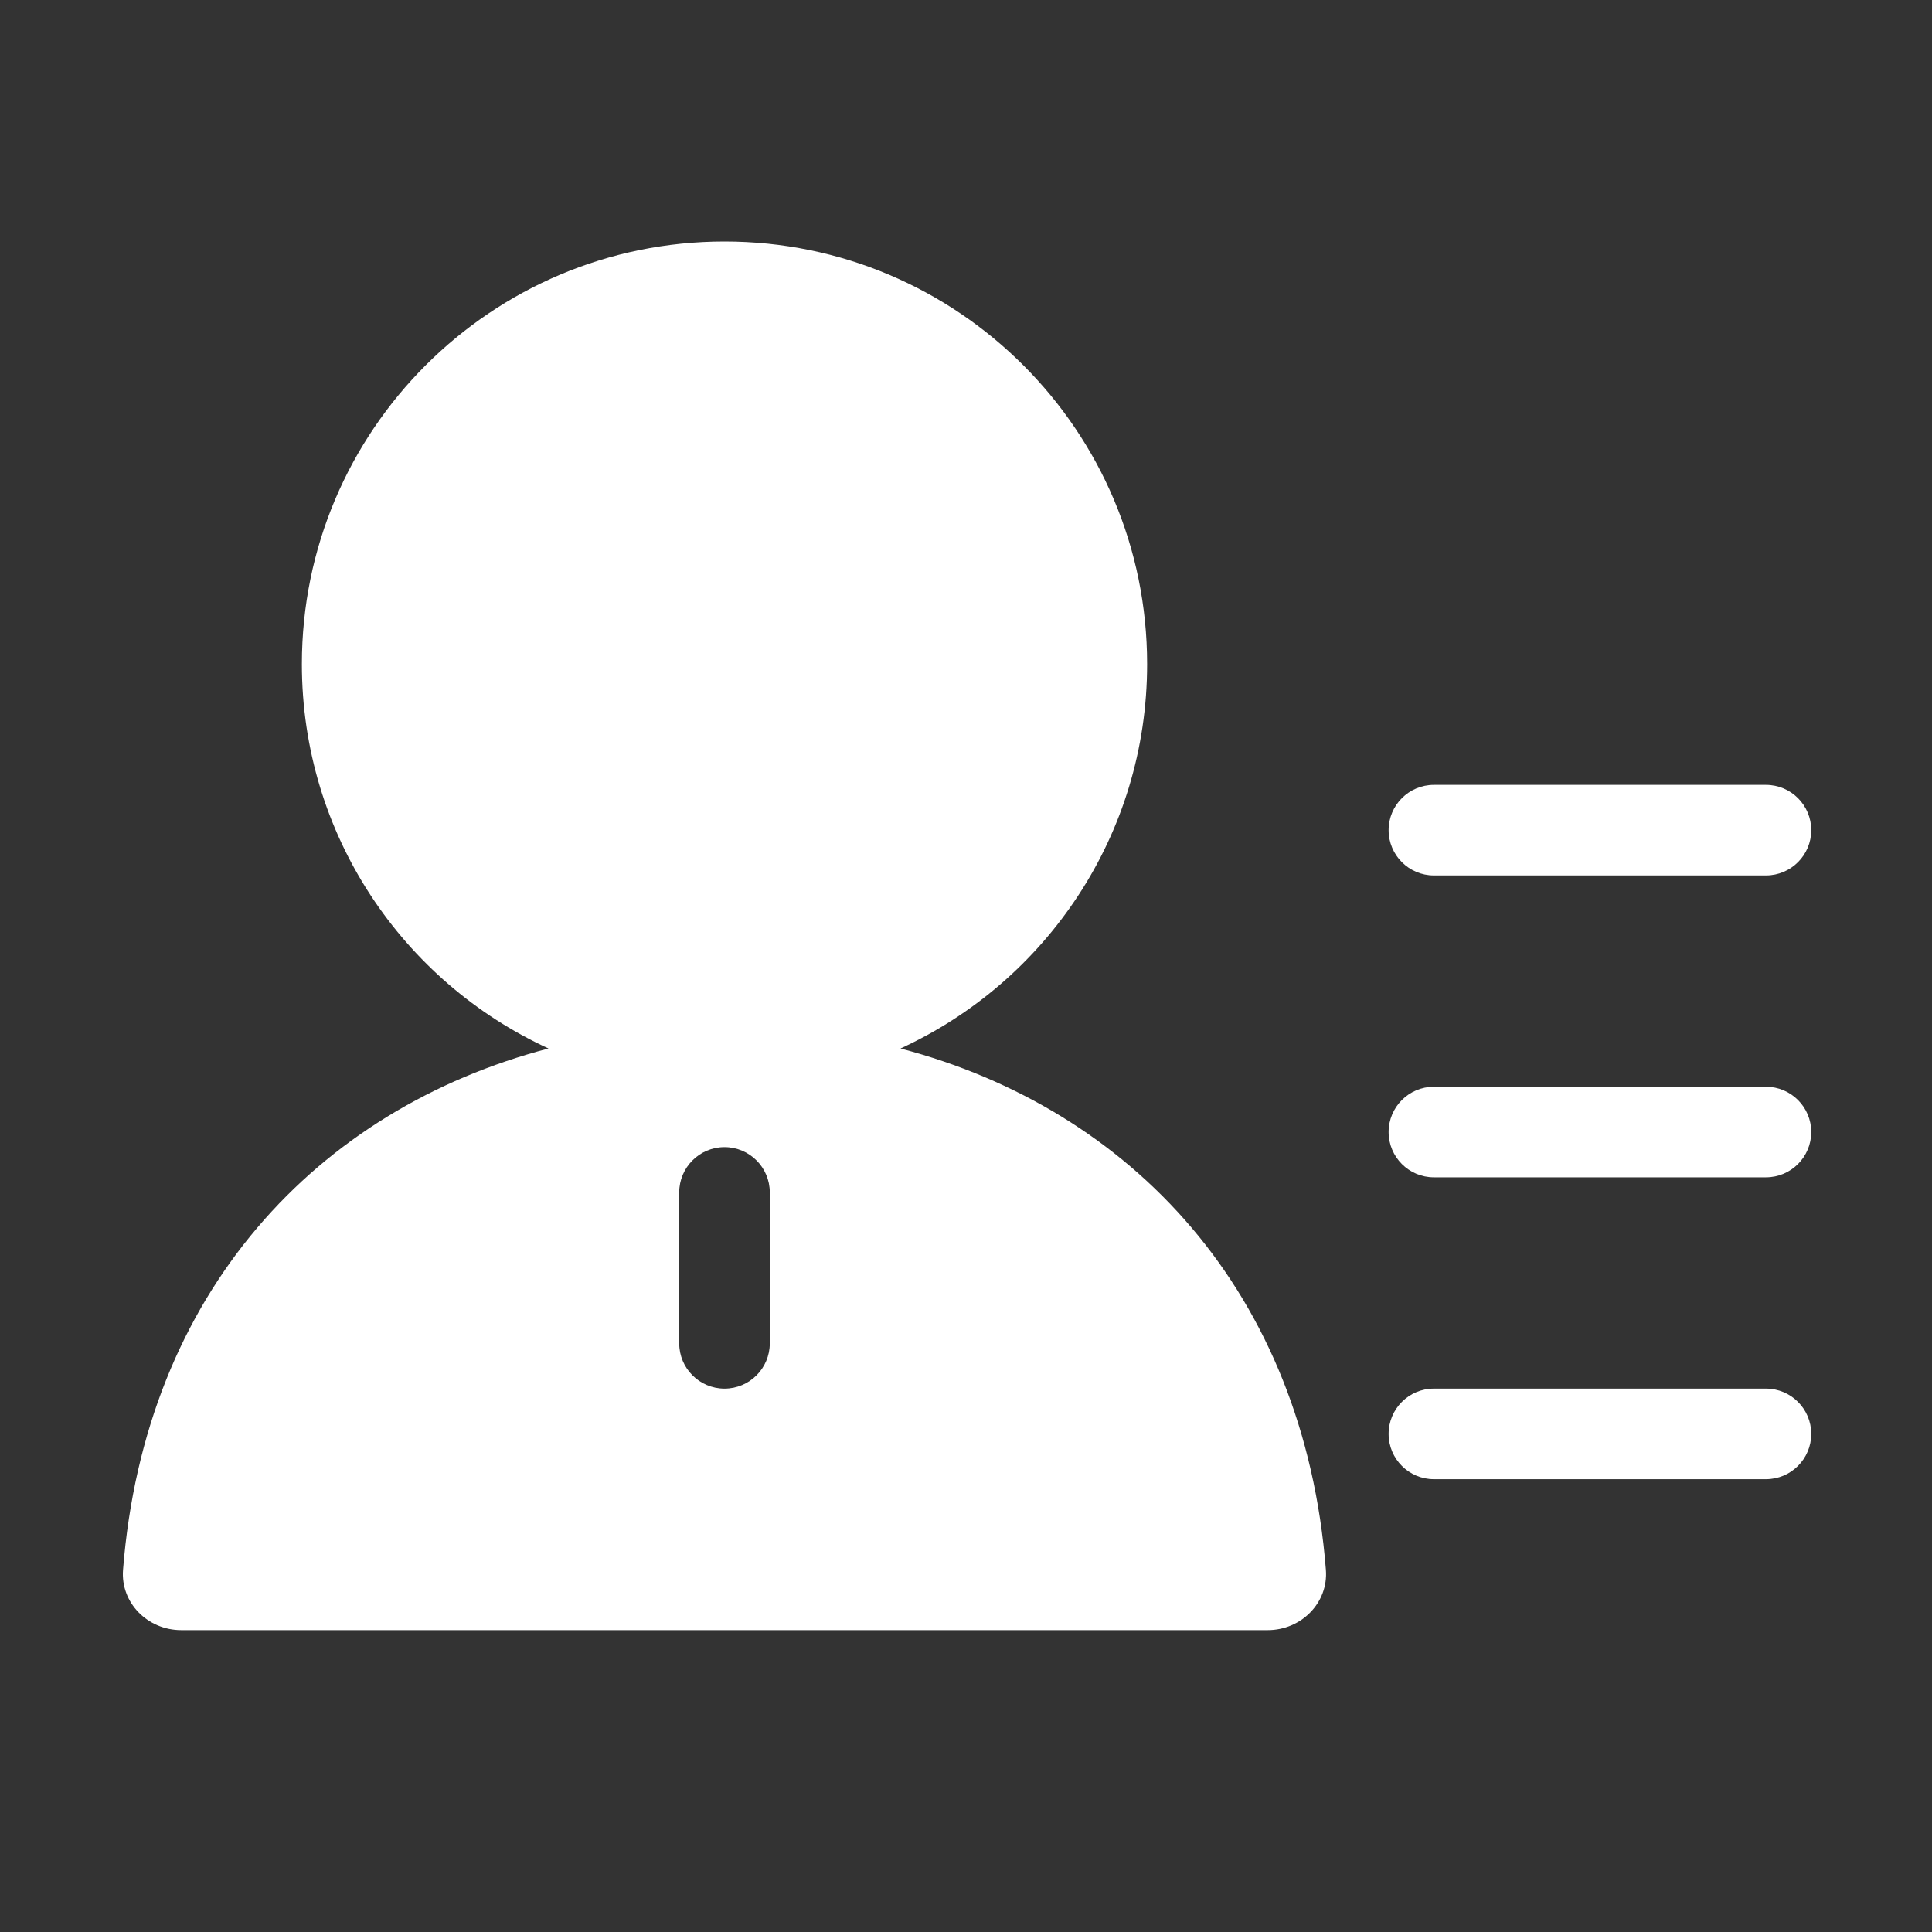 <svg width="32" height="32" viewBox="0 0 32 32" fill="none" xmlns="http://www.w3.org/2000/svg">
<rect x="0" y="0" width="32" height="32" fill="#333333" stroke="none"/>
<path fill-rule="evenodd" clip-rule="evenodd" d="M19 11C19 13.826 17.326 16.261 14.915 17.366C18.744 18.371 21.599 21.404 21.961 26C22.004 26.55 21.55 27 20.998 27H3.001C2.448 27 1.995 26.55 2.038 26C2.399 21.404 5.255 18.37 9.085 17.366C6.674 16.26 5 13.826 5 11C5 7.134 8.134 4 12 4C15.866 4 19 7.134 19 11ZM12 19C11.586 19 11.25 19.336 11.25 19.75V22.25C11.25 22.664 11.586 23 12 23C12.414 23 12.75 22.664 12.75 22.25V19.75C12.75 19.336 12.414 19 12 19ZM23.75 18C23.336 18 23 18.336 23 18.75C23 19.164 23.336 19.5 23.75 19.5H29.25C29.664 19.5 30 19.164 30 18.75C30 18.336 29.664 18 29.25 18H23.75ZM23 13.75C23 13.336 23.336 13 23.75 13H29.25C29.664 13 30 13.336 30 13.75C30 14.164 29.664 14.5 29.25 14.5H23.75C23.336 14.5 23 14.164 23 13.75ZM23.75 23C23.336 23 23 23.336 23 23.75C23 24.164 23.336 24.5 23.75 24.5H29.25C29.664 24.5 30 24.164 30 23.75C30 23.336 29.664 23 29.25 23H23.75Z" fill="white"/>
</svg>

